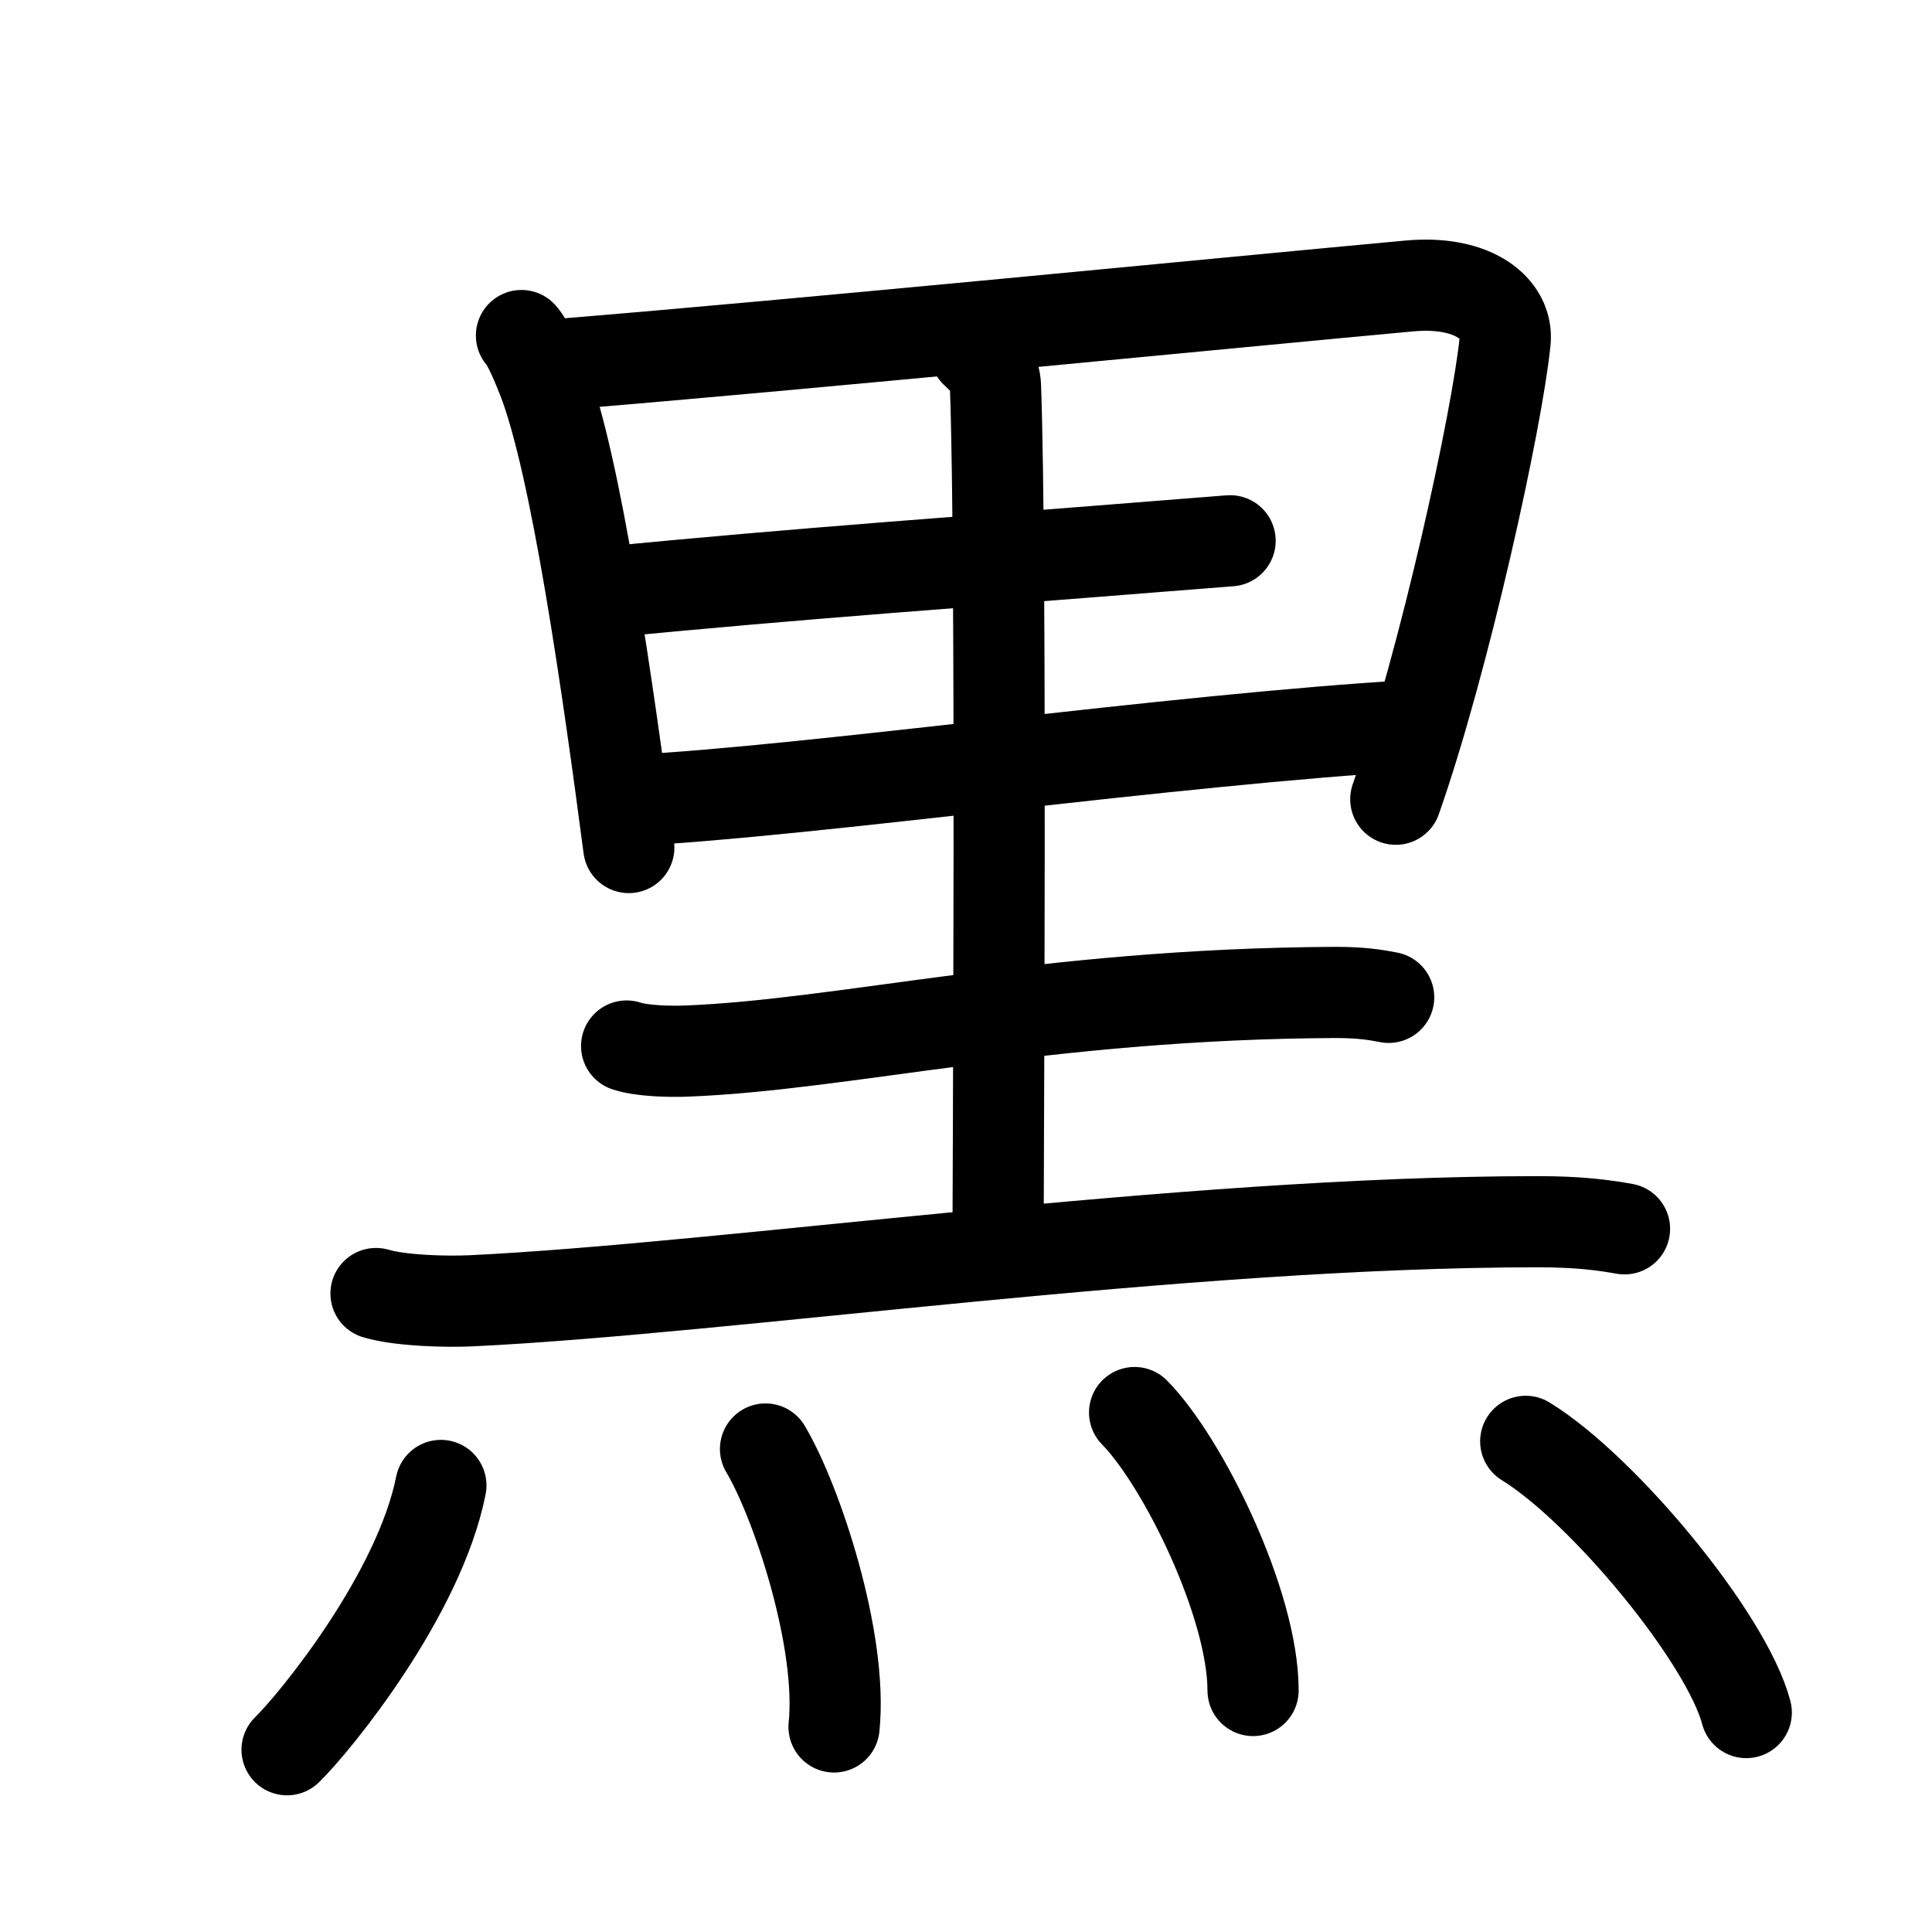 <svg id="kvg-09ed2-Kaisho" class="kanjivg" viewBox="0 0 106 106" width="106" height="106" xmlns="http://www.w3.org/2000/svg" xmlns:xlink="http://www.w3.org/1999/xlink" xml:space="preserve" version="1.1" baseProfile="full"><defs><style type="text/css">path.black{fill:none;stroke:black;stroke-width:5;stroke-linecap:round;stroke-linejoin:round;}path.grey{fill:none;stroke:#ddd;stroke-width:5;stroke-linecap:round;stroke-linejoin:round;}path.stroke{fill:none;stroke:black;stroke-width:5;stroke-linecap:round;stroke-linejoin:round;}text{font-size:16px;font-family:Segoe UI Symbol,Cambria Math,DejaVu Sans,Symbola,Quivira,STIX,Code2000;-webkit-touch-callout:none;cursor:pointer;-webkit-user-select:none;-khtml-user-select:none;-moz-user-select:none;-ms-user-select:none;user-select: none;}text:hover{color:#777;}#reset{font-weight:bold;}</style><marker id="markerStart" markerWidth="8" markerHeight="8" style="overflow:visible;"><circle cx="0" cy="0" r="1.5" style="stroke:none;fill:red;fill-opacity:0.5;"/></marker><marker id="markerEnd" style="overflow:visible;"><circle cx="0" cy="0" r="0.8" style="stroke:none;fill:blue;fill-opacity:0.5;"><animate attributeName="opacity" from="1" to="0" dur="3s" repeatCount="indefinite" /></circle></marker></defs><path d="M28.61,18.41c0.41,0.45,0.92,1.77,1.15,2.33c1.85,4.69,3.59,17.02,4.74,25.76" class="grey" /><path d="M30.87,19.98c13.13-1.07,36.65-3.39,46.45-4.29c3.6-0.33,5.43,1.31,5.26,3.01c-0.43,4.32-3.33,17.55-6,25.15" class="grey" /><path d="M33.32,32.49c10.19-1.01,20.41-1.72,30.61-2.54c1.22-0.1,2.42-0.19,3.56-0.28" class="grey" /><path d="M34.72,43.91c9.46-0.46,29.81-3.36,42.87-4.11" class="grey" /><path d="M53.52,19.31c0.73,0.69,1.07,1.09,1.1,1.93c0.34,9.62,0.14,43.11,0.14,46.5" class="grey" /><path d="M34.38,57.39c0.84,0.28,2.37,0.31,3.21,0.28c8.71-0.32,19.63-3.14,35.67-3.22c1.4,0,2.23,0.13,2.93,0.27" class="grey" /><path d="M20.63,70.97c1.35,0.4,3.84,0.46,5.19,0.4c14.09-0.67,38.89-4.34,58.57-4.34c2.26,0,3.61,0.19,4.74,0.39" class="grey" /><path d="M24.19,81.5c-1.19,6-6.9,13-8.44,14.5" class="grey" /><path d="M42,79.5c1.71,2.87,4.25,10.5,3.76,15.25" class="grey" /><path d="M62.25,77.5c2.65,2.69,6.5,10.5,6.5,15.25" class="grey" /><path d="M83.71,79.08c4.27,2.63,11.03,10.8,12.1,14.88" class="grey" /><path d="M28.61,18.41c0.41,0.45,0.92,1.77,1.15,2.33c1.85,4.69,3.59,17.02,4.74,25.76" class="stroke" stroke-dasharray="150"><animate attributeName="stroke-dashoffset" from="150" to="0" dur="1.8s" begin="0.0s" fill="freeze" /></path><path d="M30.87,19.98c13.13-1.07,36.65-3.39,46.45-4.29c3.6-0.33,5.43,1.31,5.26,3.01c-0.43,4.32-3.33,17.55-6,25.15" class="stroke" stroke-dasharray="150"><set attributeName="opacity" to="0" dur="1.0s" /><animate attributeName="stroke-dashoffset" from="150" to="0" dur="1.8s" begin="1.0s" fill="freeze" /></path><path d="M33.32,32.49c10.19-1.01,20.41-1.72,30.61-2.54c1.22-0.1,2.42-0.19,3.56-0.28" class="stroke" stroke-dasharray="150"><set attributeName="opacity" to="0" dur="2.7s" /><animate attributeName="stroke-dashoffset" from="150" to="0" dur="1.8s" begin="2.7s" fill="freeze" /></path><path d="M34.72,43.91c9.46-0.46,29.81-3.36,42.87-4.11" class="stroke" stroke-dasharray="150"><set attributeName="opacity" to="0" dur="3.7s" /><animate attributeName="stroke-dashoffset" from="150" to="0" dur="1.8s" begin="3.7s" fill="freeze" /></path><path d="M53.52,19.31c0.73,0.69,1.07,1.09,1.1,1.93c0.34,9.62,0.14,43.11,0.14,46.5" class="stroke" stroke-dasharray="150"><set attributeName="opacity" to="0" dur="4.8s" /><animate attributeName="stroke-dashoffset" from="150" to="0" dur="1.8s" begin="4.8s" fill="freeze" /></path><path d="M34.38,57.39c0.84,0.28,2.37,0.31,3.21,0.28c8.71-0.32,19.63-3.14,35.67-3.22c1.4,0,2.23,0.13,2.93,0.27" class="stroke" stroke-dasharray="150"><set attributeName="opacity" to="0" dur="6s" /><animate attributeName="stroke-dashoffset" from="150" to="0" dur="1.8s" begin="6s" fill="freeze" /></path><path d="M20.63,70.97c1.35,0.4,3.84,0.46,5.19,0.4c14.09-0.67,38.89-4.34,58.57-4.34c2.26,0,3.61,0.19,4.74,0.39" class="stroke" stroke-dasharray="150"><set attributeName="opacity" to="0" dur="7.1s" /><animate attributeName="stroke-dashoffset" from="150" to="0" dur="1.8s" begin="7.1s" fill="freeze" /></path><path d="M24.19,81.5c-1.19,6-6.9,13-8.44,14.5" class="stroke" stroke-dasharray="150"><set attributeName="opacity" to="0" dur="8.6s" /><animate attributeName="stroke-dashoffset" from="150" to="0" dur="1.8s" begin="8.6s" fill="freeze" /></path><path d="M42,79.5c1.71,2.87,4.25,10.5,3.76,15.25" class="stroke" stroke-dasharray="150"><set attributeName="opacity" to="0" dur="9.5s" /><animate attributeName="stroke-dashoffset" from="150" to="0" dur="1.8s" begin="9.5s" fill="freeze" /></path><path d="M62.25,77.5c2.65,2.69,6.5,10.5,6.5,15.25" class="stroke" stroke-dasharray="150"><set attributeName="opacity" to="0" dur="10.4s" /><animate attributeName="stroke-dashoffset" from="150" to="0" dur="1.8s" begin="10.4s" fill="freeze" /></path><path d="M83.71,79.08c4.27,2.63,11.03,10.8,12.1,14.88" class="stroke" stroke-dasharray="150"><set attributeName="opacity" to="0" dur="11.3s" /><animate attributeName="stroke-dashoffset" from="150" to="0" dur="1.8s" begin="11.3s" fill="freeze" /></path></svg>